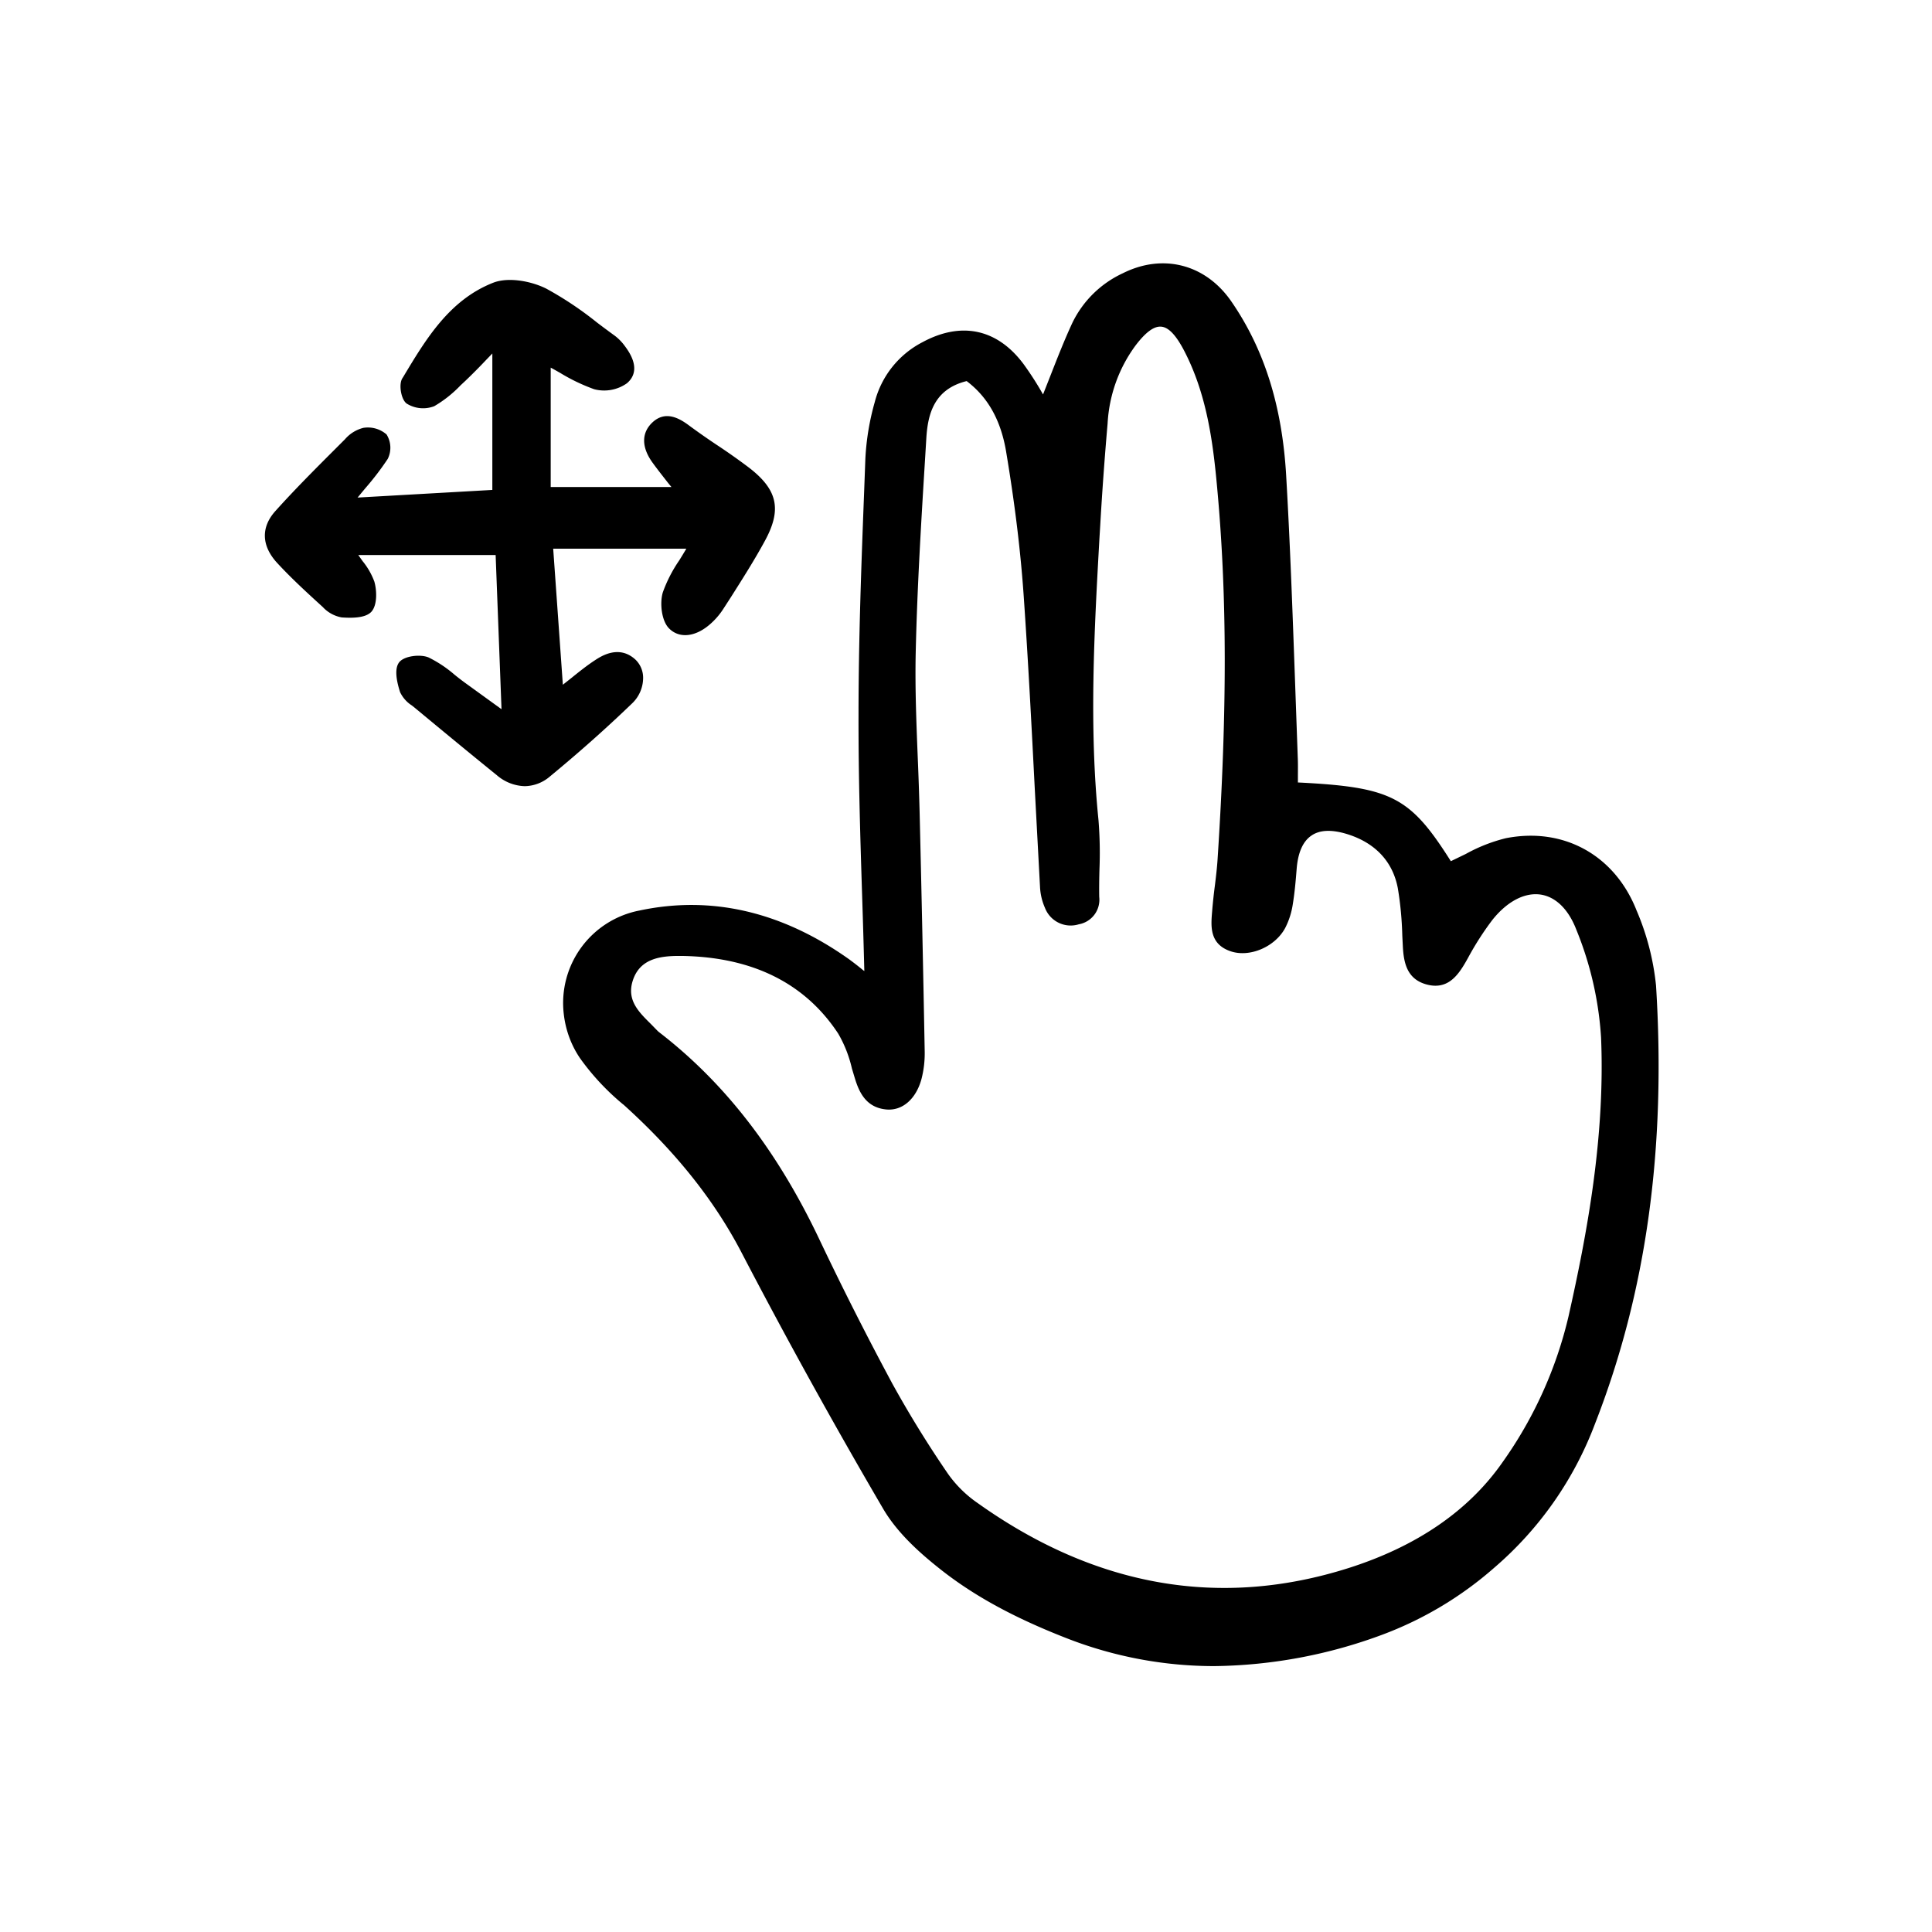 <svg width="46" height="46" fill="currentColor" viewBox="0 0 24 24" xmlns="http://www.w3.org/2000/svg">
  <path d="M20.334 11.32c-.269-.695-.909-1.05-1.63-.907a2.02 2.02 0 0 0-.495.195l-.186.09c-.508-.803-.737-.92-1.9-.978v-.07c0-.08.002-.163-.002-.246l-.035-.983c-.03-.825-.06-1.678-.109-2.517-.05-.862-.273-1.568-.68-2.158-.319-.464-.85-.602-1.35-.351a1.306 1.306 0 0 0-.626.616c-.101.218-.19.446-.277.668l-.087.221a3.868 3.868 0 0 0-.244-.38c-.325-.434-.77-.53-1.252-.27a1.163 1.163 0 0 0-.595.747 3.138 3.138 0 0 0-.116.698l-.015.403c-.035.908-.07 1.847-.07 2.771-.002.753.02 1.488.045 2.267.01.307.019.616.027.927l-.02-.015a3.594 3.594 0 0 0-.174-.135c-.833-.59-1.708-.792-2.6-.602a1.17 1.17 0 0 0-.94 1.282c.022.199.091.39.204.555.152.212.33.403.532.57l.007.005c.649.586 1.13 1.19 1.47 1.845a74.534 74.534 0 0 0 1.754 3.173c.175.3.454.547.679.727.423.341.929.62 1.592.879.587.231 1.213.35 1.844.35a6.178 6.178 0 0 0 2.094-.393 4.48 4.48 0 0 0 1.384-.83 4.397 4.397 0 0 0 1.251-1.788c.637-1.631.884-3.41.758-5.441a3.177 3.177 0 0 0-.238-.926Zm-8.19 7.351a1.473 1.473 0 0 1-.368-.363 13.573 13.573 0 0 1-.69-1.118 40.277 40.277 0 0 1-.91-1.799c-.522-1.098-1.171-1.938-1.985-2.566a.237.237 0 0 1-.026-.023l-.08-.082c-.155-.153-.302-.299-.224-.54.085-.262.321-.305.571-.305h.037c.876.013 1.53.337 1.943.964.079.136.136.282.171.435l.038.126c.054.176.142.358.387.382.201.02.373-.13.44-.382.028-.11.041-.223.039-.337-.018-.975-.039-1.973-.063-2.967a41.875 41.875 0 0 0-.023-.675c-.017-.427-.035-.868-.026-1.301.018-.81.068-1.632.117-2.427l.015-.247c.018-.296.092-.611.501-.712.265.2.426.488.491.88.109.653.18 1.24.218 1.793.055.794.097 1.603.137 2.385l.066 1.235a.73.73 0 0 0 .061.251.342.342 0 0 0 .42.204.31.31 0 0 0 .254-.341c-.002-.114 0-.231.003-.344a5.07 5.07 0 0 0-.012-.608c-.118-1.164-.053-2.346.011-3.49l.01-.165a43.6 43.6 0 0 1 .092-1.273c.019-.352.14-.69.35-.973.124-.162.227-.238.316-.23.088.007.177.098.274.278.293.551.37 1.159.422 1.734.123 1.343.124 2.764.004 4.607-.007.107-.02.216-.033.322a6.685 6.685 0 0 0-.032.292l-.003.038c-.015.177-.033.397.227.487.238.083.556-.053.682-.29a.948.948 0 0 0 .092-.284c.025-.15.038-.302.05-.454.017-.2.078-.337.183-.408.101-.07.245-.077.429-.023.357.106.58.34.644.675.033.196.051.395.056.593l.007.138c.011.2.053.395.283.463.267.079.398-.103.5-.28l.028-.05c.088-.163.188-.319.299-.466.184-.232.403-.347.603-.317.187.029.344.183.441.434.175.427.279.88.308 1.34.052 1.239-.175 2.444-.403 3.46a5.158 5.158 0 0 1-.82 1.816c-.42.603-1.065 1.046-1.914 1.316-1.596.506-3.146.234-4.608-.808Z"></path>
  <path d="M7.989 8.427a.313.313 0 0 0-.092-.23c-.205-.193-.43-.045-.505.004-.098.064-.19.137-.295.222l-.105.083-.12-1.69h1.654a7.48 7.48 0 0 1-.088.145 1.735 1.735 0 0 0-.204.397c-.04.132-.017.352.076.447.125.128.323.11.504-.045a.889.889 0 0 0 .17-.194l.097-.15c.143-.226.291-.458.42-.696.213-.39.16-.636-.197-.911a7.705 7.705 0 0 0-.398-.281 9.015 9.015 0 0 1-.343-.24c-.13-.098-.3-.19-.46-.039-.137.13-.135.31.006.502.06.083.124.163.19.248l.042.051h-1.5V4.567c.04.021.078.043.117.065.134.082.276.15.423.203a.489.489 0 0 0 .407-.074c.09-.076.159-.218-.026-.462a.603.603 0 0 0-.123-.127 11.496 11.496 0 0 1-.226-.168 4.295 4.295 0 0 0-.626-.418c-.184-.093-.47-.148-.66-.074-.543.213-.835.698-1.116 1.167l-.014.022c-.047.078-.013.266.056.313a.385.385 0 0 0 .341.032c.12-.07.231-.158.328-.26l.059-.055a7.21 7.21 0 0 0 .26-.262l.075-.078v1.695l-1.674.095.097-.117a3.5 3.5 0 0 0 .278-.364.312.312 0 0 0-.015-.303.353.353 0 0 0-.288-.082.445.445 0 0 0-.229.142l-.12.12c-.248.248-.504.504-.742.769-.184.203-.176.434.02.647.178.193.375.373.566.547a.42.42 0 0 0 .237.13c.122.008.292.01.367-.07.077-.085.068-.27.037-.376a.89.89 0 0 0-.146-.254l-.053-.075h1.706L6.23 8.81l-.46-.333a3.15 3.15 0 0 1-.124-.096 1.516 1.516 0 0 0-.32-.213c-.1-.044-.305-.022-.368.06-.05.066-.046.19.012.37a.399.399 0 0 0 .147.166l.035.028c.322.267.669.554 1.02.838a.553.553 0 0 0 .347.136.49.49 0 0 0 .313-.121c.352-.29.695-.594 1.018-.905a.439.439 0 0 0 .139-.313Z"></path>
</svg>
